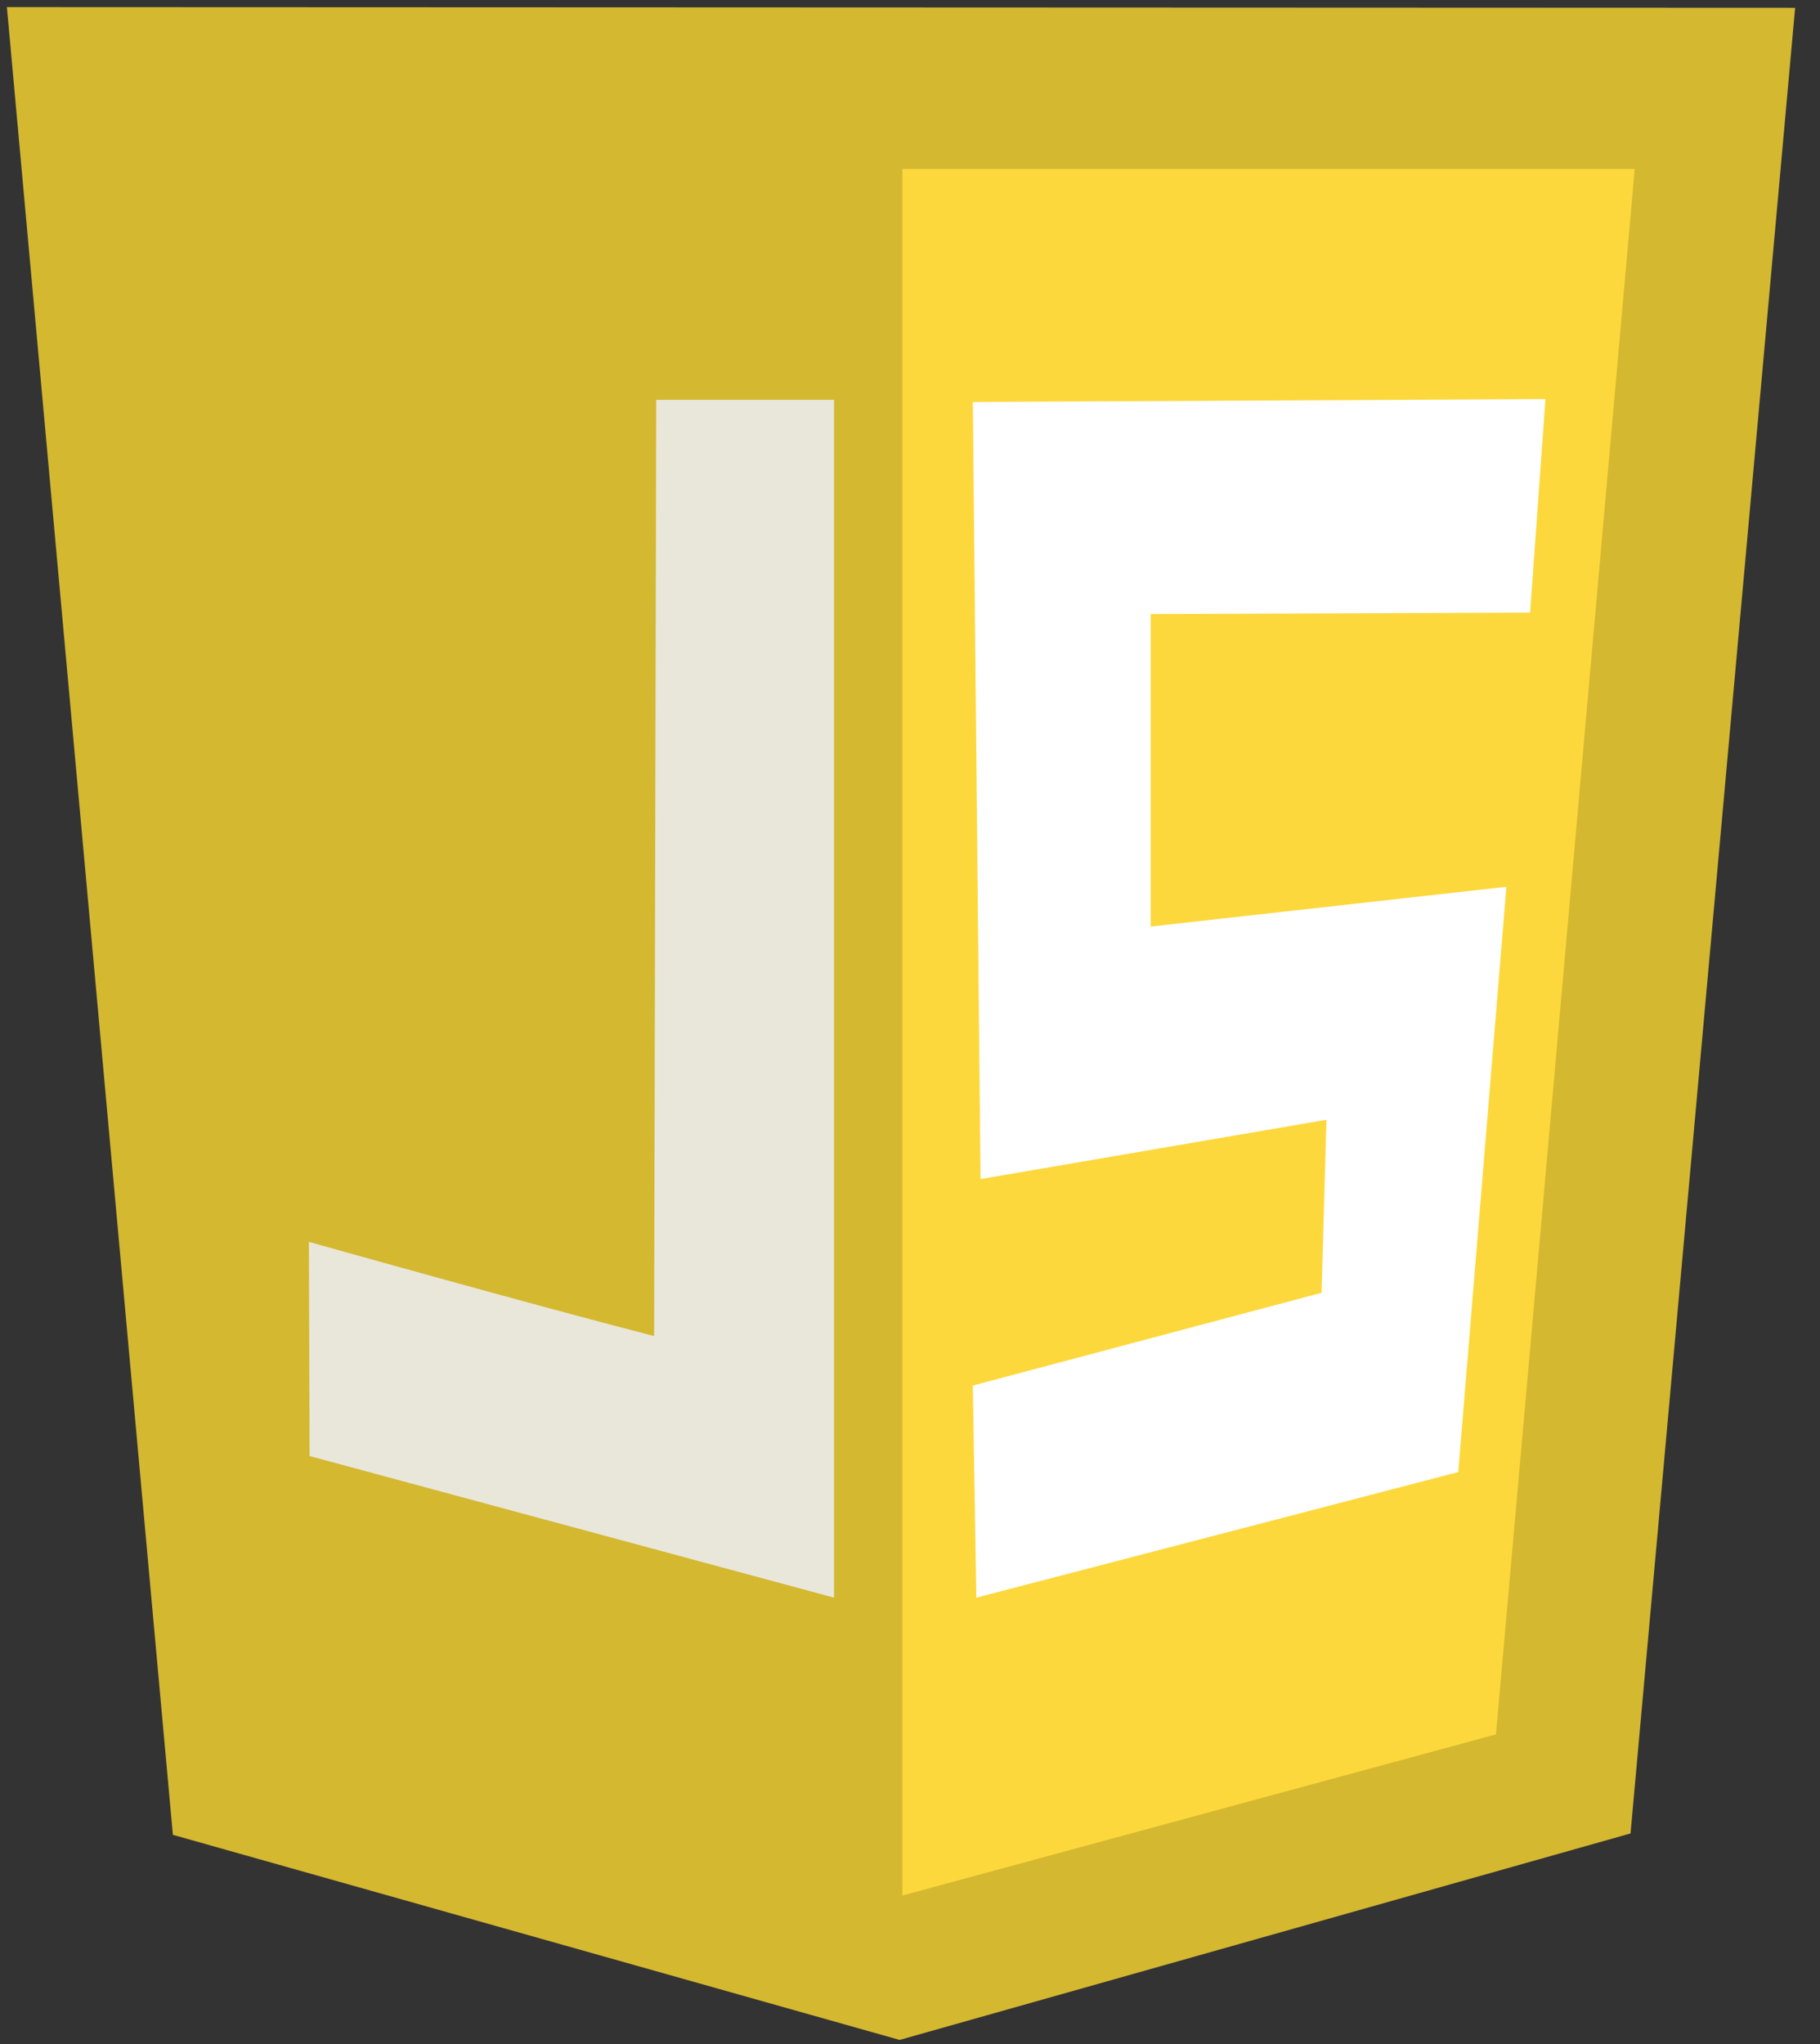 <svg xmlns="http://www.w3.org/2000/svg" width="57" height="64" viewBox="0 0 57 64">
  <rect x="0" y="0" width="57" height="64" fill="#333333" stroke="none"/>
  <g fill="none" fill-rule="evenodd">
    <polygon fill="#D4B830" fill-rule="nonzero" points="5.414 57.45 .216 .222 56.221 .244 51.066 57.407 28.175 63.872"/>
    <polygon fill="#FDD83C" fill-rule="nonzero" points="28.262 5.289 51.197 5.289 46.851 54.305 28.262 59.351"/>
    <polygon fill="#FFF" points="45.671 46.092 47.178 27.766 36.038 29.011 36.038 19.225 47.921 19.181 48.401 12.497 30.468 12.585 30.709 36.918 41.543 35.061 41.39 40.478 30.468 43.383 30.578 50.024"/>
    <path fill="#EBEBEB" fill-opacity=".922" fill-rule="nonzero" d="M9.696,45.59 L9.674,38.884 C9.674,38.884 16.576,40.828 20.486,41.833 L20.552,12.519 L26.122,12.519 L26.122,50.024 L9.696,45.59 Z" opacity=".986"/>
  </g>
</svg>
